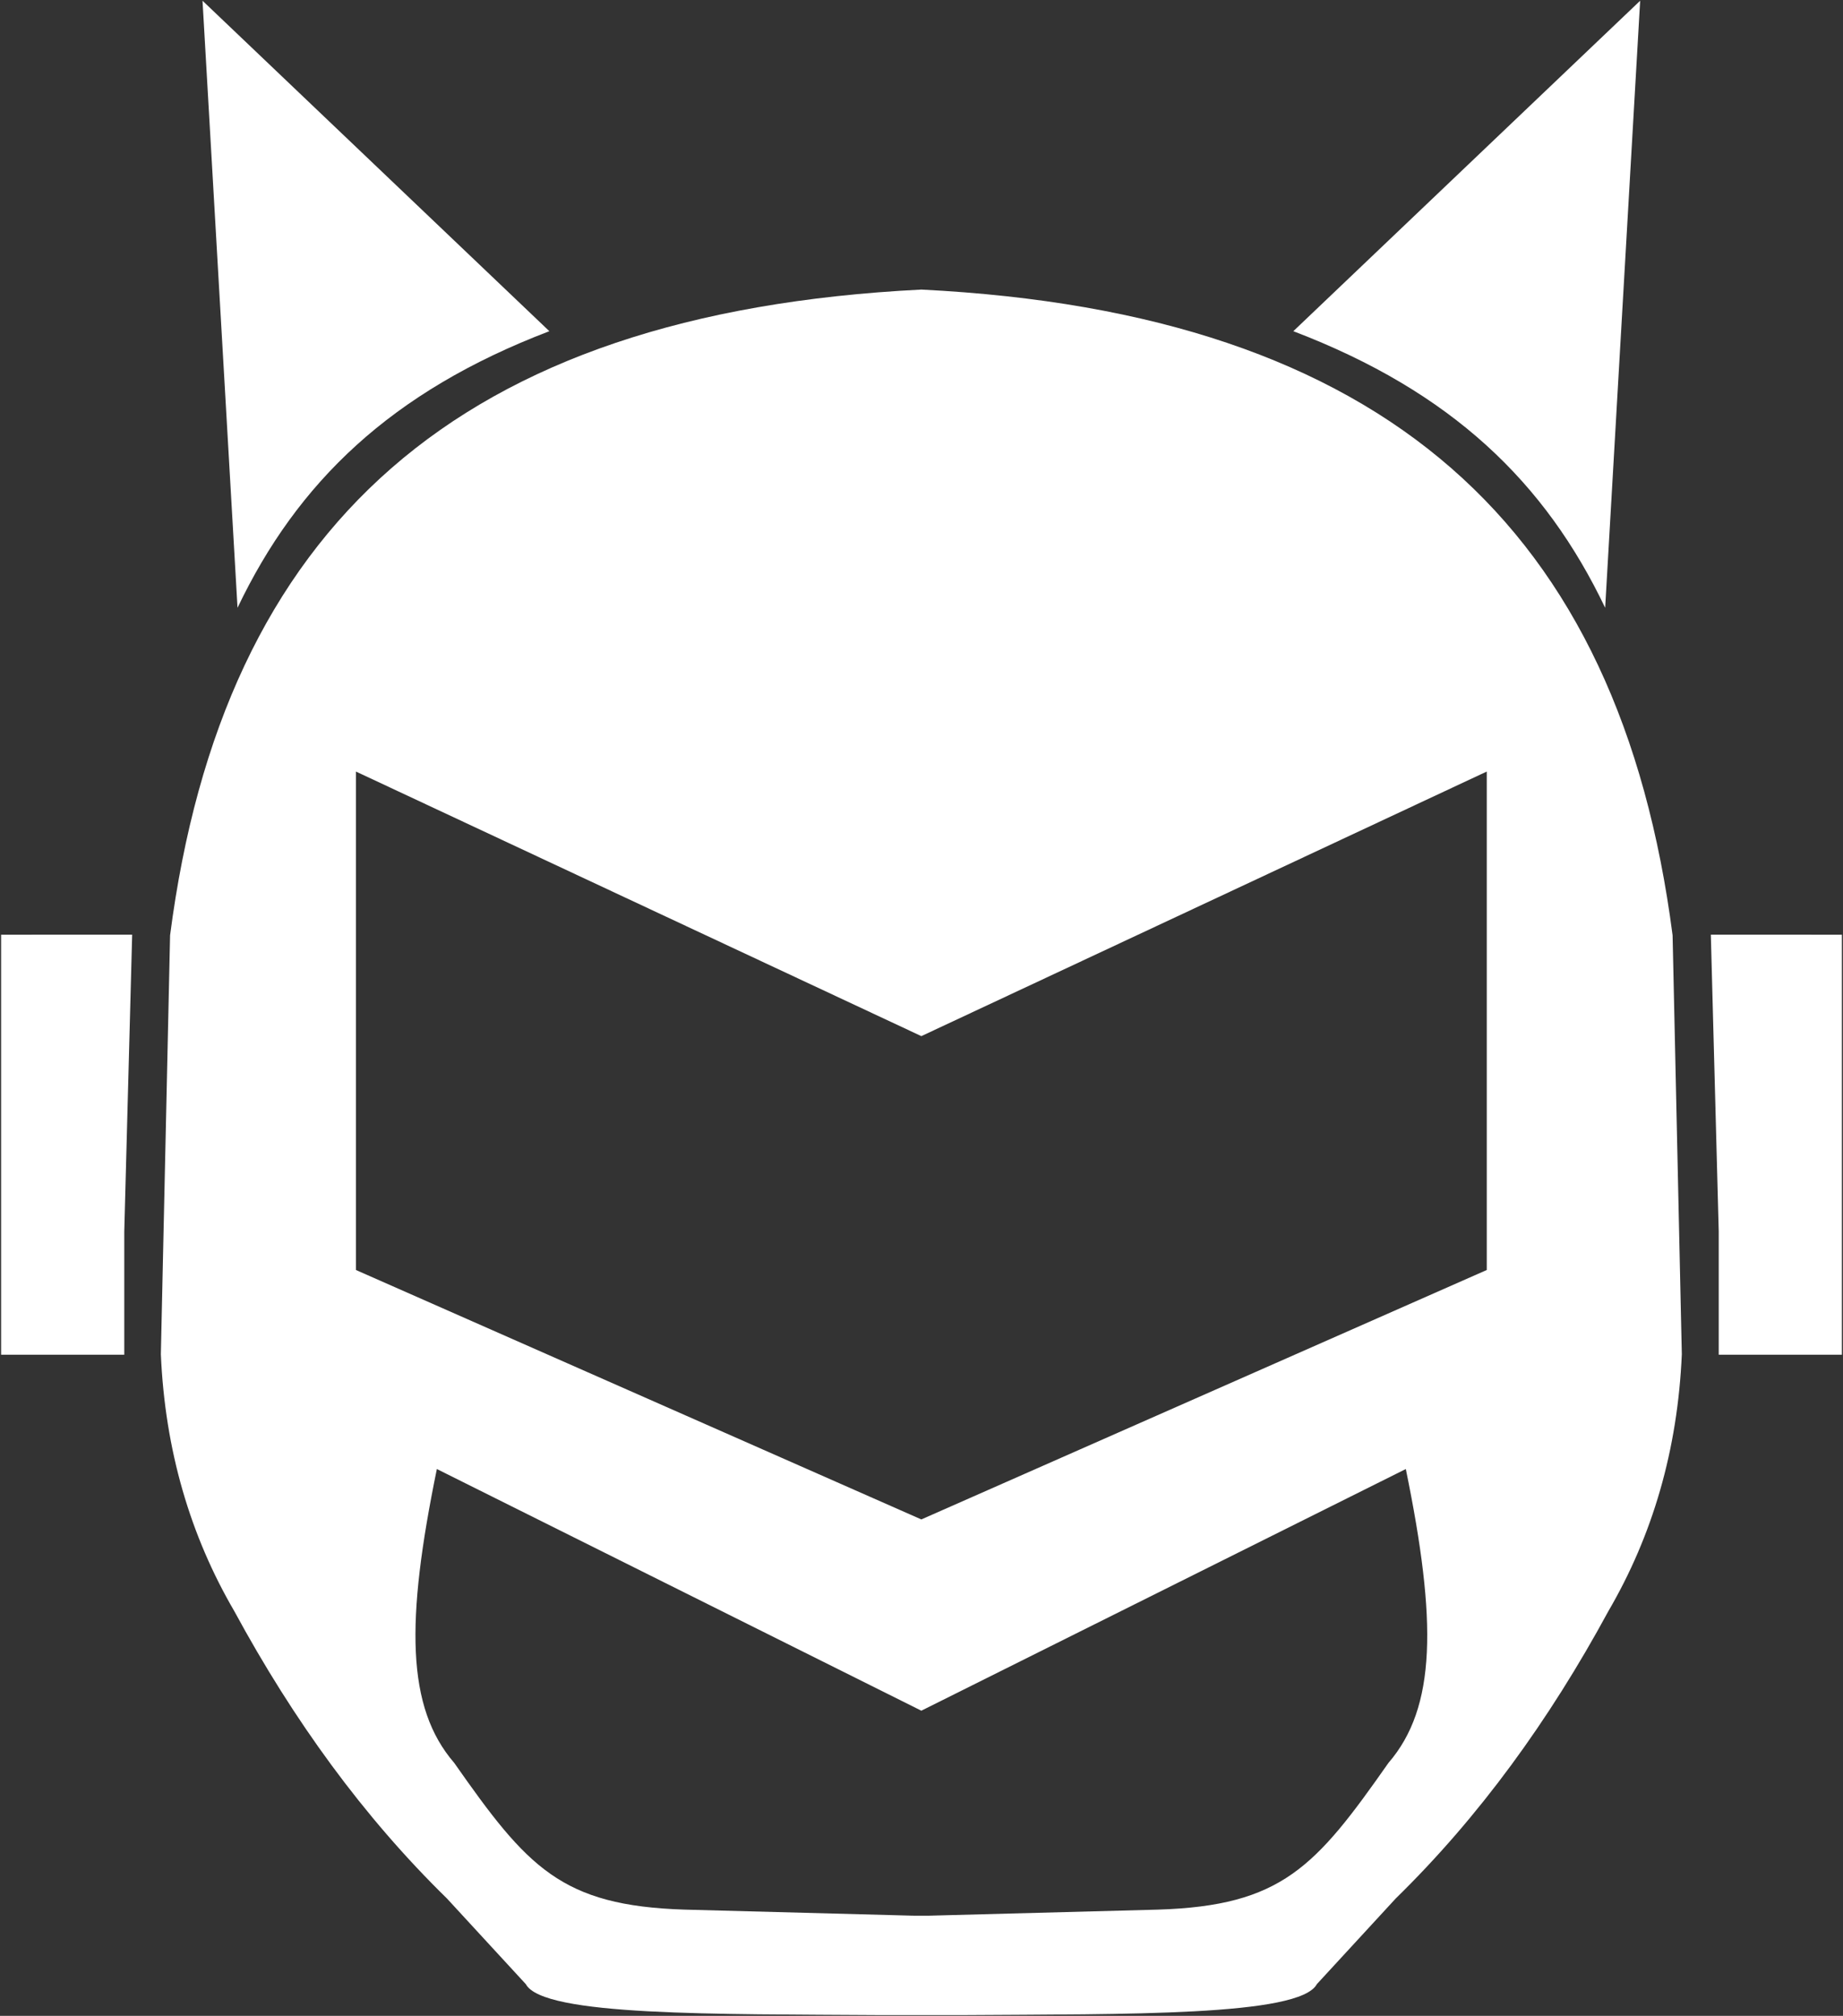 <?xml version="1.0" encoding="UTF-8" standalone="no"?>
<!DOCTYPE svg PUBLIC "-//W3C//DTD SVG 1.1//EN" "http://www.w3.org/Graphics/SVG/1.1/DTD/svg11.dtd">
<svg width="100%" height="100%" viewBox="0 0 1448 1584" version="1.1" xmlns="http://www.w3.org/2000/svg" xmlns:xlink="http://www.w3.org/1999/xlink" xml:space="preserve" xmlns:serif="http://www.serif.com/" style="fill-rule:evenodd;clip-rule:evenodd;stroke-linejoin:round;stroke-miterlimit:2;">
    <rect x="0" y="0" width="1448" height="1584" fill="#333333" stroke="none"/>
    <g transform="matrix(1,0,0,1,1,0)">
        <g transform="matrix(1,0,0,1,0.133,0.423)">
            <path d="M723.1,227.136C1087.28,245.468 1271.4,413.64 1312.98,734.5L1320.23,1063.75C1316.97,1138.99 1297.26,1206.06 1262.48,1265.67C1216.07,1351.33 1161.02,1427.24 1095.48,1491.33L1033.48,1558.67C1019.94,1584.07 882.847,1582.07 754.817,1583L690.667,1583C562.637,1582.07 425.542,1584.07 412,1558.67L350,1491.33C284.466,1427.24 229.411,1351.33 183,1265.67C148.225,1206.06 128.509,1138.99 125.25,1063.75L132.5,734.5C174.079,413.64 358.202,245.468 722.383,227.136L723.1,227.136ZM1103.38,1153.9L722.742,1343.79L342.1,1153.9C317.542,1273.58 318.071,1341.18 355.733,1384.8C413.118,1466.72 439.591,1497.04 536.767,1500.1L715.983,1504.86L728.483,1504.88L908.717,1500.1C1005.89,1497.04 1032.37,1466.72 1089.75,1384.8C1127.41,1341.18 1127.94,1273.58 1103.38,1153.9ZM1166.98,605.833L722.742,813.732L278.5,605.833L278.5,997.5L722.742,1193.5L1166.98,997.5L1166.98,605.833ZM96.506,1064.07L-0.267,1064.07L-0.267,734.033L102.702,733.989L96.506,967.157L96.506,1064.07ZM1343.03,733.989L1446,734.033L1446,1064.07L1349.23,1064.07L1349.23,967.157L1343.03,733.989ZM185.483,477.153C232.45,378.815 305.804,307.415 430.483,259.82L157.983,0.153L185.483,477.153ZM1260,477.153C1213.03,378.815 1139.68,307.415 1015,259.82L1287.5,0.153L1260,477.153Z" style="fill:white;"/>
        </g>
    </g>
</svg>
